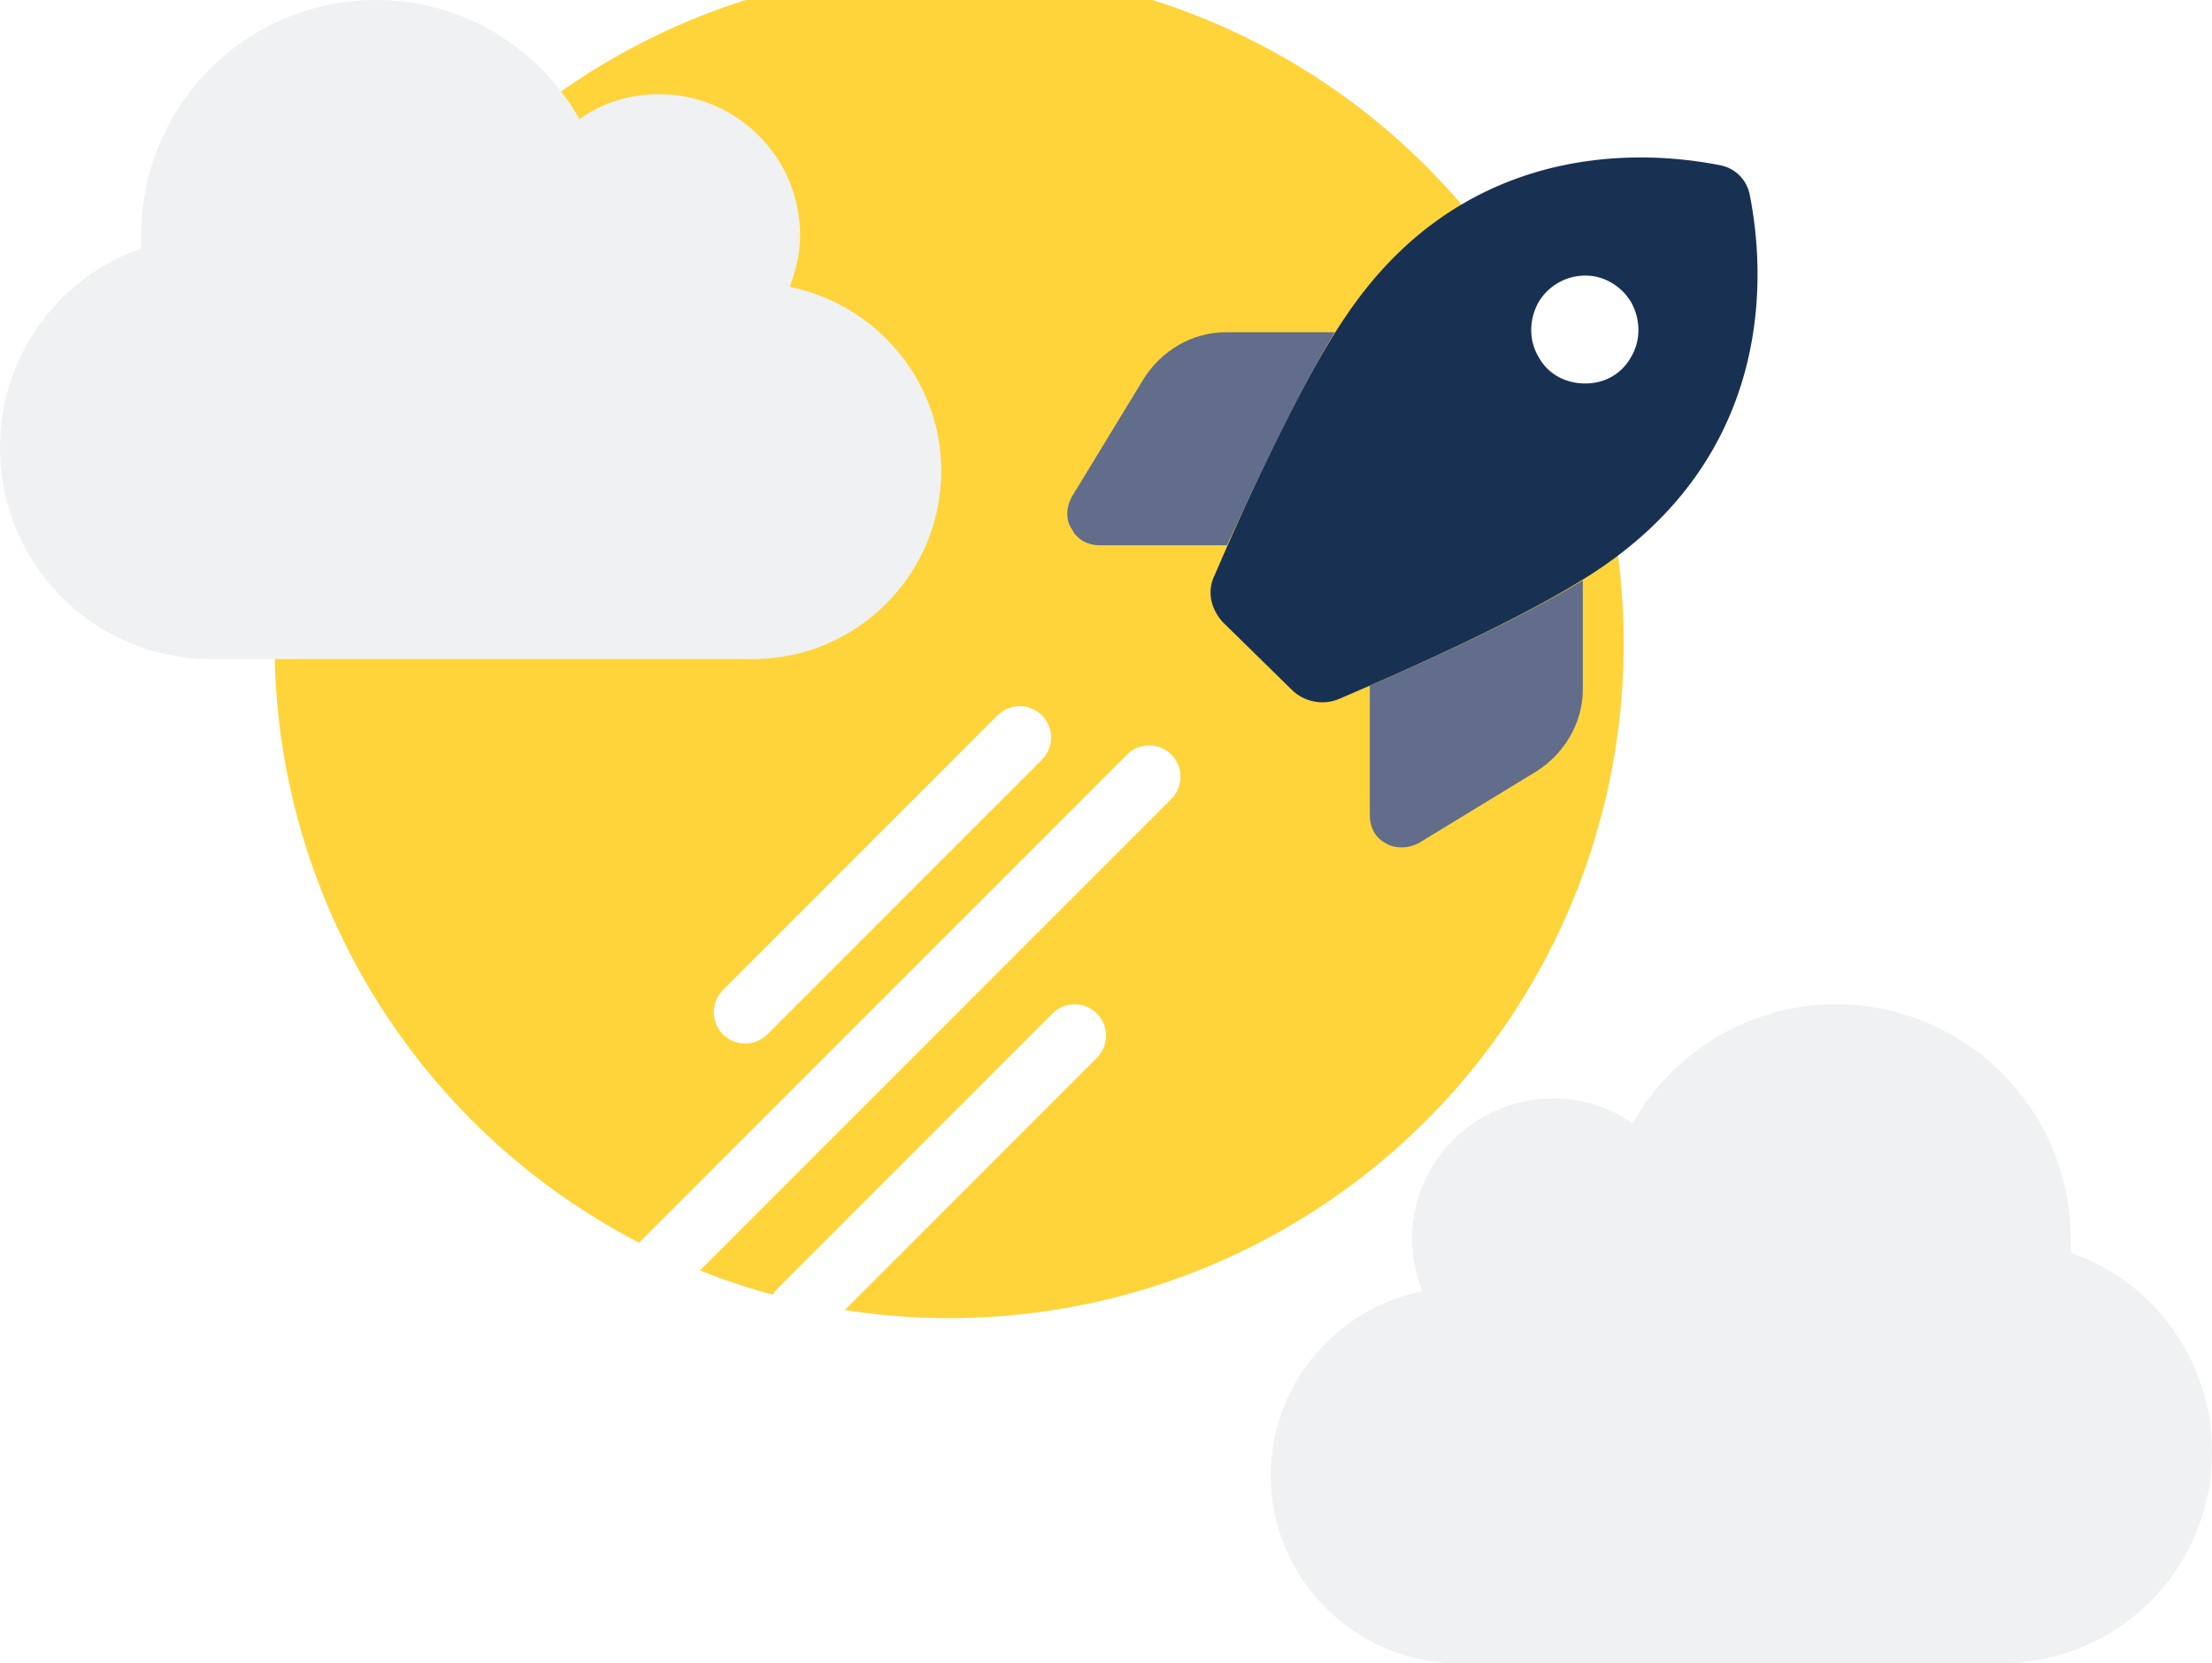 <svg width="282" height="212" fill="none" xmlns="http://www.w3.org/2000/svg"><g clip-path="url(#clip0_3835_45342)"><g filter="url(#filter0_i_3835_45342)"><circle cx="145" cy="106" r="86" fill="#FFD43B"/></g><path d="M146.5 99L39 206.5M137 132l-35 35M130 94l-35 35" stroke="#fff" stroke-width="8" stroke-linecap="round"/><circle cx="203.5" cy="41.5" r="13.5" fill="#fff"/><path d="M164.661 87.89l-8.765-8.593c-1.547-1.719-2.063-3.953-1.032-6.016 3.094-7.219 10.657-24.234 16.844-33.172 14.094-20.797 35.063-21.484 47.438-19.078 2.062.344 3.609 1.89 3.953 3.953 2.406 12.375 1.719 33.344-19.078 47.438-9.11 6.187-26.125 13.578-33.344 16.672-2.063.86-4.469.344-6.016-1.203zm37.469-39.015c2.406 0 4.641-1.203 5.844-3.438 1.203-2.062 1.203-4.64 0-6.874-1.203-2.063-3.438-3.438-5.844-3.438a6.934 6.934 0 0 0-6.016 3.438c-1.203 2.234-1.203 4.812 0 6.874 1.204 2.235 3.438 3.438 6.016 3.438z" fill="#183153"/><path d="M136.646 67.438c-.86-1.204-.688-2.922 0-4.126l9.109-14.953c2.234-3.609 6.188-6.015 10.484-6.015h13.922c-4.812 7.906-10.312 19.765-13.75 27.156h-16.156c-1.547 0-2.922-.688-3.609-2.063zm37.984 19.937c7.563-3.266 19.25-8.594 27.156-13.406V87.89c0 4.296-2.406 8.25-6.015 10.484l-14.953 9.109c-.688.344-1.375.516-2.063.516-.859 0-1.547-.172-2.062-.516-1.375-.687-2.063-2.062-2.063-3.609v-16.5z" fill="#616D8A"/><path d="M0 57c0-11.625 7.5-21.75 18-25.313V30C18 13.5 31.313 0 48 0c11.063 0 20.813 6.188 25.875 15.188C76.688 13.124 80.25 12 84 12c9.938 0 18 8.063 18 18 0 2.438-.562 4.5-1.312 6.563C111.75 38.813 120 48.563 120 60c0 13.313-10.875 24-24 24H27C12 84 0 72 0 57zM282 185c0-11.625-7.5-21.75-18-25.312V158c0-16.5-13.312-30-30-30-11.062 0-20.812 6.188-25.875 15.188C205.312 141.125 201.75 140 198 140c-9.938 0-18 8.062-18 18 0 2.438.562 4.5 1.312 6.562C170.25 166.812 162 176.562 162 188c0 13.312 10.875 24 24 24h69c15 0 27-12 27-27z" fill="#F0F1F3"/></g><defs><filter id="filter0_i_3835_45342" x="59" y="20" width="172" height="172" filterUnits="userSpaceOnUse" color-interpolation-filters="sRGB"><feFlood flood-opacity="0" result="BackgroundImageFix"/><feBlend in="SourceGraphic" in2="BackgroundImageFix" result="shape"/><feColorMatrix in="SourceAlpha" values="0 0 0 0 0 0 0 0 0 0 0 0 0 0 0 0 0 0 127 0" result="hardAlpha"/><feOffset dx="-24" dy="-24"/><feComposite in2="hardAlpha" operator="arithmetic" k2="-1" k3="1"/><feColorMatrix values="0 0 0 0 0.922 0 0 0 0 0.616 0 0 0 0 0.247 0 0 0 0.15 0"/><feBlend in2="shape" result="effect1_innerShadow_3835_45342"/></filter><clipPath id="clip0_3835_45342"><path fill="#fff" d="M0 0h282v212H0z"/></clipPath></defs></svg>